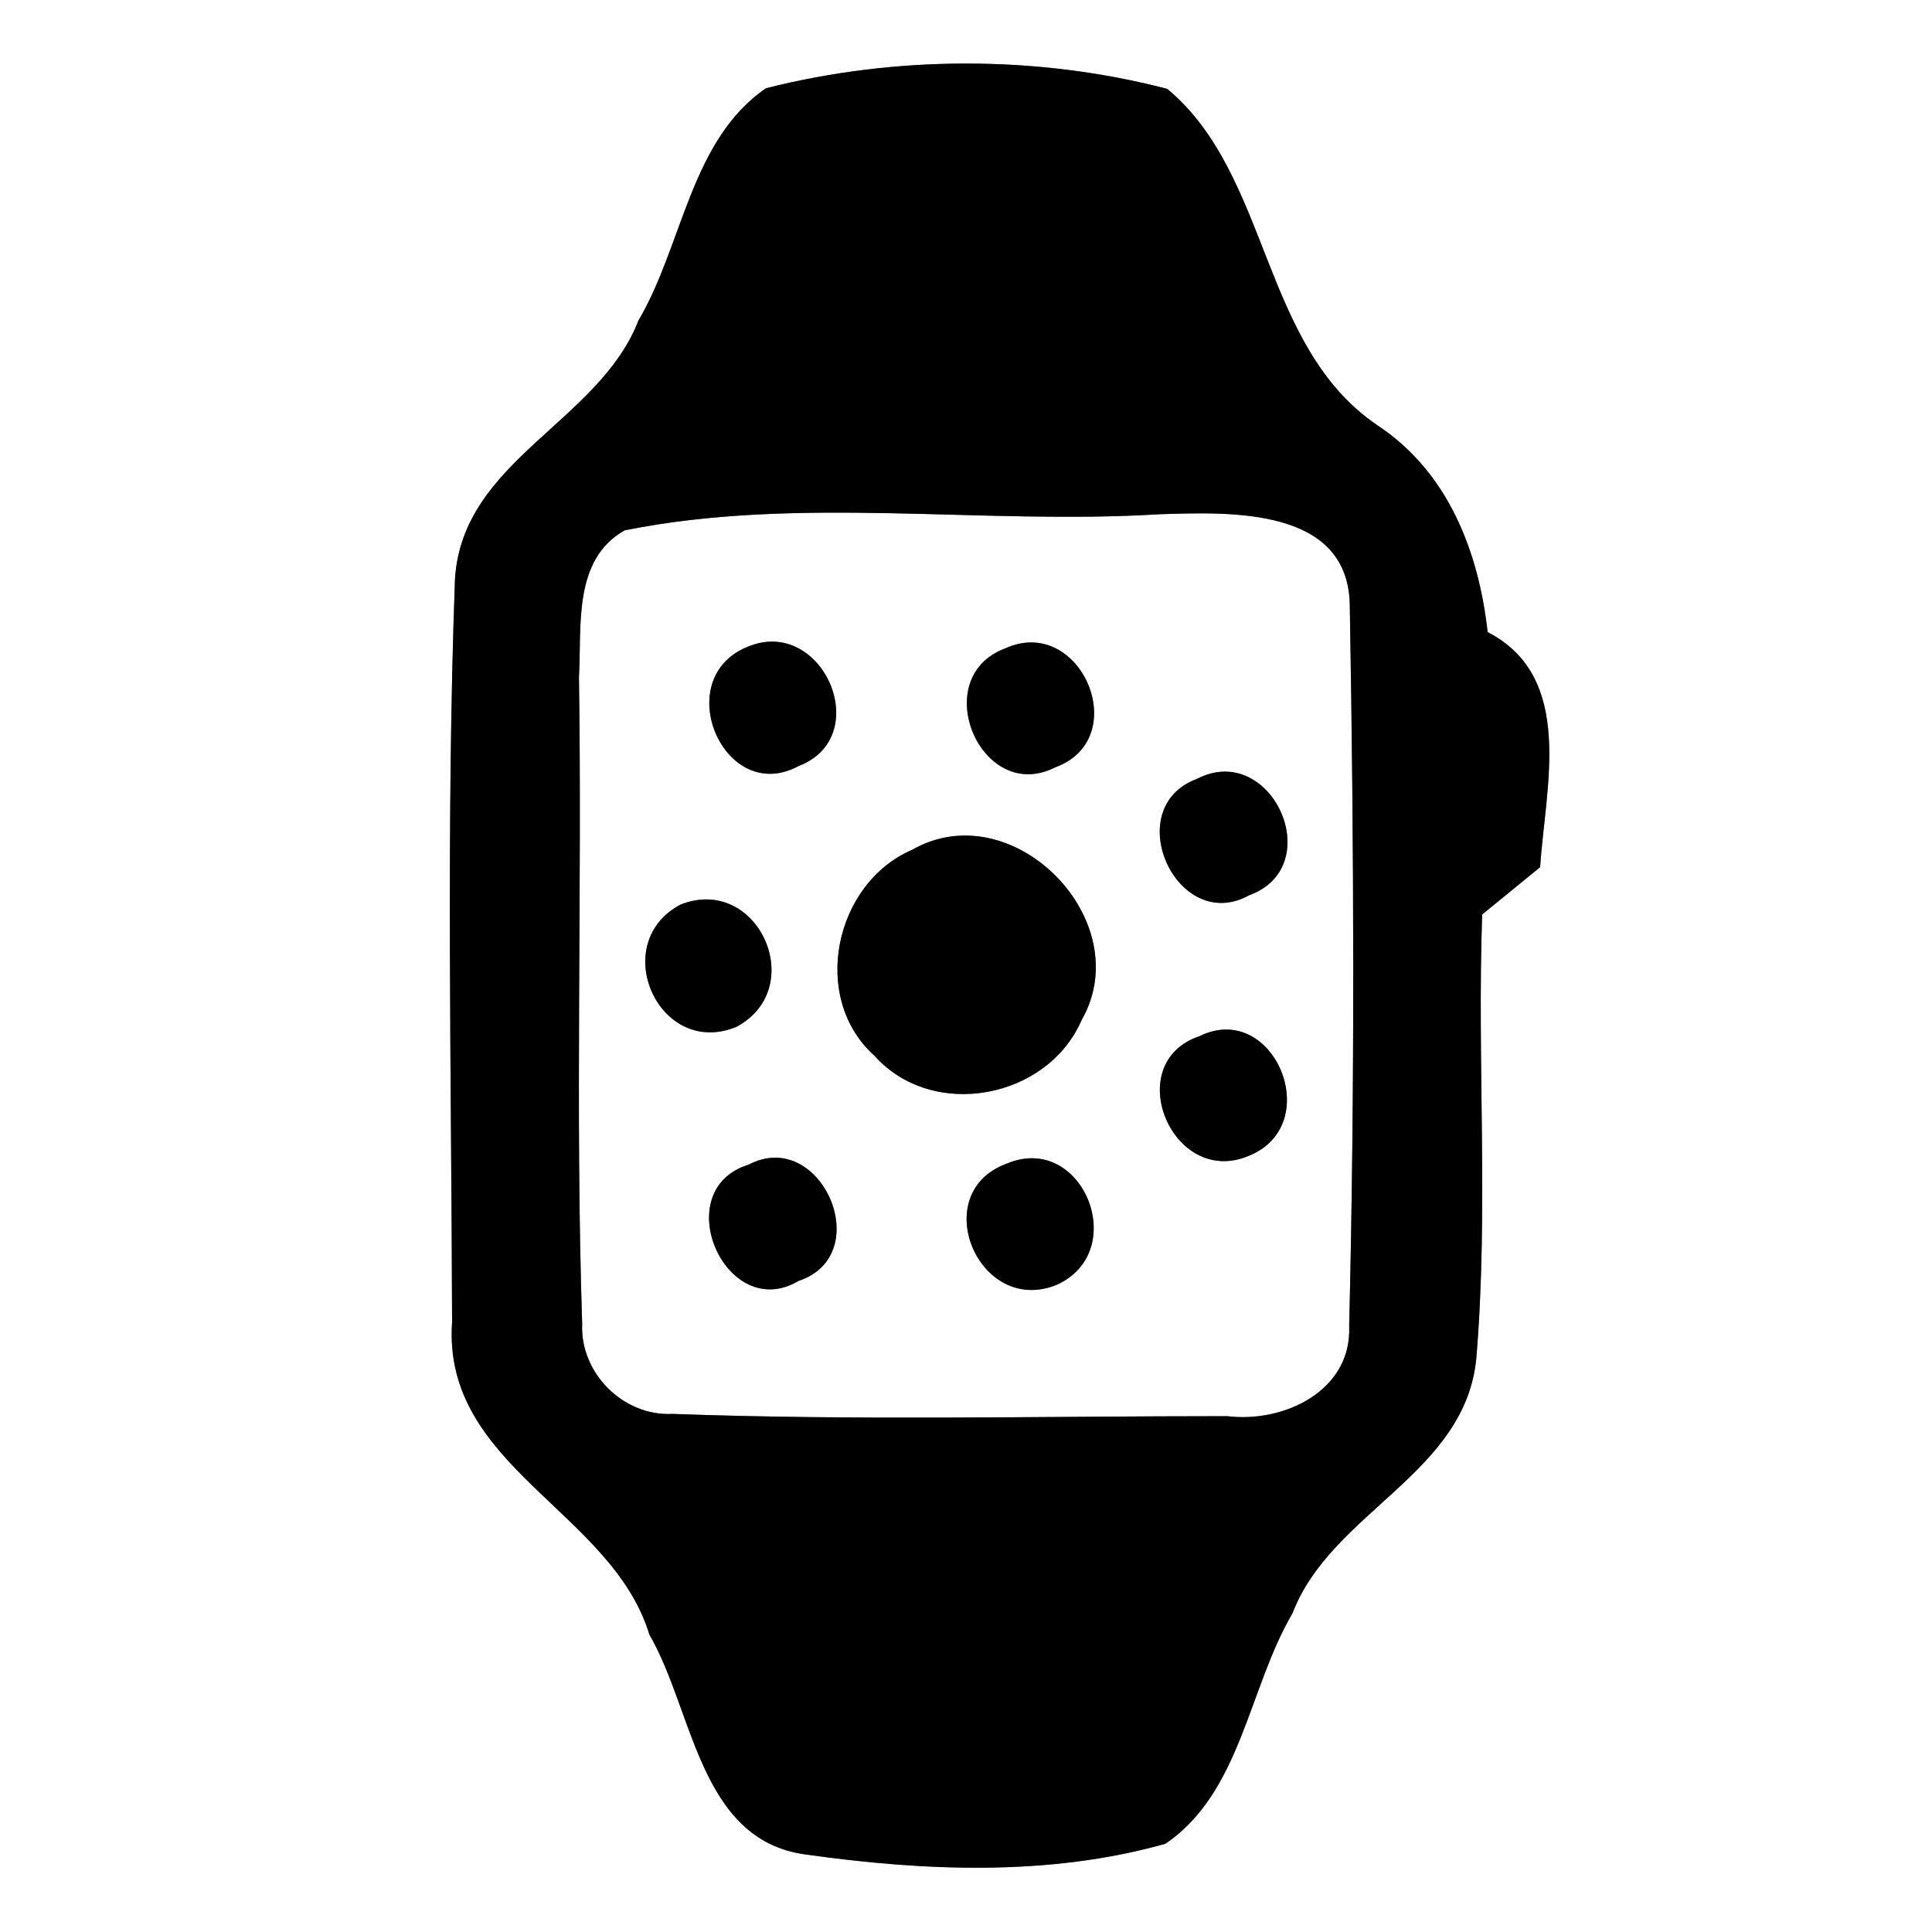 <?xml version="1.0" encoding="UTF-8" ?>
<!DOCTYPE svg PUBLIC "-//W3C//DTD SVG 1.1//EN" "http://www.w3.org/Graphics/SVG/1.1/DTD/svg11.dtd">
<svg width="60pt" height="60pt" viewBox="0 0 60 60" version="1.1" xmlns="http://www.w3.org/2000/svg">
<rect x="0" y="0" width="60" height="60" fill="#808080" stroke="none"/>
<g id="#ffffffff">
<path fill="#ffffff" opacity="1.00" d=" M 0.00 0.00 L 60.00 0.00 L 60.00 60.00 L 0.00 60.00 L 0.00 0.00 M 23.79 2.74 C 21.44 4.35 21.21 7.61 19.83 9.95 C 18.60 13.12 14.36 14.29 14.13 17.98 C 13.85 25.66 14.02 33.37 14.04 41.06 C 13.73 45.55 19.00 46.92 20.17 50.77 C 21.54 53.12 21.71 57.13 25.00 57.59 C 28.69 58.11 32.57 58.28 36.19 57.26 C 38.54 55.67 38.77 52.43 40.14 50.10 C 41.35 46.94 45.52 45.78 45.85 42.16 C 46.23 37.58 45.87 32.98 46.03 28.40 C 46.48 28.03 47.38 27.30 47.83 26.93 C 47.99 24.45 48.93 21.04 46.20 19.63 C 45.92 17.12 44.97 14.66 42.78 13.21 C 39.14 10.74 39.47 5.44 36.25 2.76 C 32.22 1.71 27.82 1.72 23.79 2.74 Z" />
<path fill="#ffffff" opacity="1.00" d=" M 19.40 16.47 C 24.81 15.38 30.50 16.31 36.02 15.97 C 38.23 15.90 41.94 15.74 41.92 18.88 C 42.05 26.31 42.08 33.75 41.90 41.18 C 41.99 43.20 39.86 44.20 38.11 43.98 C 32.37 43.98 26.62 44.12 20.88 43.91 C 19.36 43.99 18.01 42.64 18.08 41.12 C 17.86 34.43 18.08 27.72 17.98 21.02 C 18.07 19.46 17.78 17.38 19.40 16.47 M 23.21 20.09 C 20.78 21.08 22.49 25.04 24.80 23.79 C 27.19 22.88 25.54 19.10 23.21 20.09 M 31.21 20.14 C 28.79 21.05 30.47 25.00 32.77 23.83 C 35.22 22.94 33.56 19.06 31.21 20.14 M 37.17 24.19 C 34.75 25.09 36.55 29.05 38.80 27.80 C 41.26 26.90 39.48 22.99 37.17 24.19 M 28.33 26.39 C 25.91 27.43 25.15 30.99 27.16 32.79 C 28.97 34.81 32.53 34.13 33.59 31.68 C 35.36 28.59 31.45 24.61 28.33 26.39 M 21.14 28.09 C 18.86 29.29 20.46 32.88 22.87 31.89 C 25.13 30.68 23.54 27.15 21.14 28.09 M 37.25 32.18 C 34.79 33.01 36.40 36.89 38.77 35.90 C 41.19 34.94 39.56 31.04 37.25 32.18 M 23.25 36.17 C 20.71 36.95 22.54 41.12 24.80 39.78 C 27.24 38.97 25.49 34.99 23.25 36.17 M 31.26 36.14 C 28.78 37.05 30.39 40.89 32.82 39.90 C 35.13 38.85 33.61 35.14 31.26 36.14 Z" />
</g>
<g id="#000000ff">
<path fill="#000000" opacity="1.00" d=" M 23.79 2.74 C 27.82 1.72 32.22 1.71 36.25 2.76 C 39.47 5.44 39.14 10.74 42.78 13.21 C 44.97 14.66 45.92 17.12 46.20 19.63 C 48.93 21.04 47.99 24.45 47.83 26.93 C 47.38 27.30 46.48 28.03 46.03 28.40 C 45.87 32.98 46.23 37.58 45.85 42.16 C 45.52 45.78 41.35 46.94 40.14 50.10 C 38.77 52.43 38.54 55.67 36.19 57.26 C 32.57 58.28 28.69 58.11 25.00 57.59 C 21.71 57.13 21.54 53.12 20.17 50.77 C 19.00 46.92 13.73 45.55 14.04 41.06 C 14.02 33.37 13.85 25.66 14.13 17.98 C 14.36 14.29 18.60 13.12 19.83 9.95 C 21.21 7.61 21.44 4.35 23.79 2.74 M 19.40 16.47 C 17.78 17.38 18.07 19.46 17.98 21.02 C 18.08 27.72 17.86 34.43 18.08 41.12 C 18.01 42.64 19.36 43.99 20.88 43.91 C 26.62 44.12 32.37 43.98 38.11 43.98 C 39.86 44.20 41.99 43.20 41.90 41.18 C 42.08 33.75 42.05 26.31 41.92 18.88 C 41.94 15.74 38.23 15.90 36.02 15.97 C 30.50 16.31 24.81 15.38 19.40 16.47 Z" />
<path fill="#000000" opacity="1.00" d=" M 23.21 20.09 C 25.54 19.10 27.19 22.88 24.80 23.79 C 22.49 25.04 20.78 21.08 23.21 20.09 Z" />
<path fill="#000000" opacity="1.00" d=" M 31.21 20.14 C 33.56 19.06 35.22 22.94 32.77 23.83 C 30.47 25.00 28.79 21.05 31.21 20.14 Z" />
<path fill="#000000" opacity="1.00" d=" M 37.17 24.19 C 39.48 22.99 41.26 26.90 38.80 27.80 C 36.55 29.05 34.75 25.09 37.17 24.19 Z" />
<path fill="#000000" opacity="1.00" d=" M 28.33 26.39 C 31.45 24.61 35.36 28.59 33.59 31.68 C 32.53 34.13 28.97 34.81 27.16 32.79 C 25.15 30.99 25.91 27.43 28.33 26.39 Z" />
<path fill="#000000" opacity="1.00" d=" M 21.14 28.09 C 23.54 27.15 25.13 30.68 22.87 31.89 C 20.46 32.88 18.86 29.29 21.14 28.09 Z" />
<path fill="#000000" opacity="1.00" d=" M 37.25 32.18 C 39.56 31.04 41.19 34.94 38.77 35.90 C 36.40 36.89 34.79 33.01 37.25 32.18 Z" />
<path fill="#000000" opacity="1.00" d=" M 23.25 36.17 C 25.49 34.99 27.24 38.97 24.80 39.78 C 22.54 41.12 20.71 36.95 23.25 36.17 Z" />
<path fill="#000000" opacity="1.00" d=" M 31.26 36.14 C 33.61 35.14 35.13 38.85 32.82 39.90 C 30.39 40.89 28.78 37.05 31.26 36.14 Z" />
</g>
</svg>
